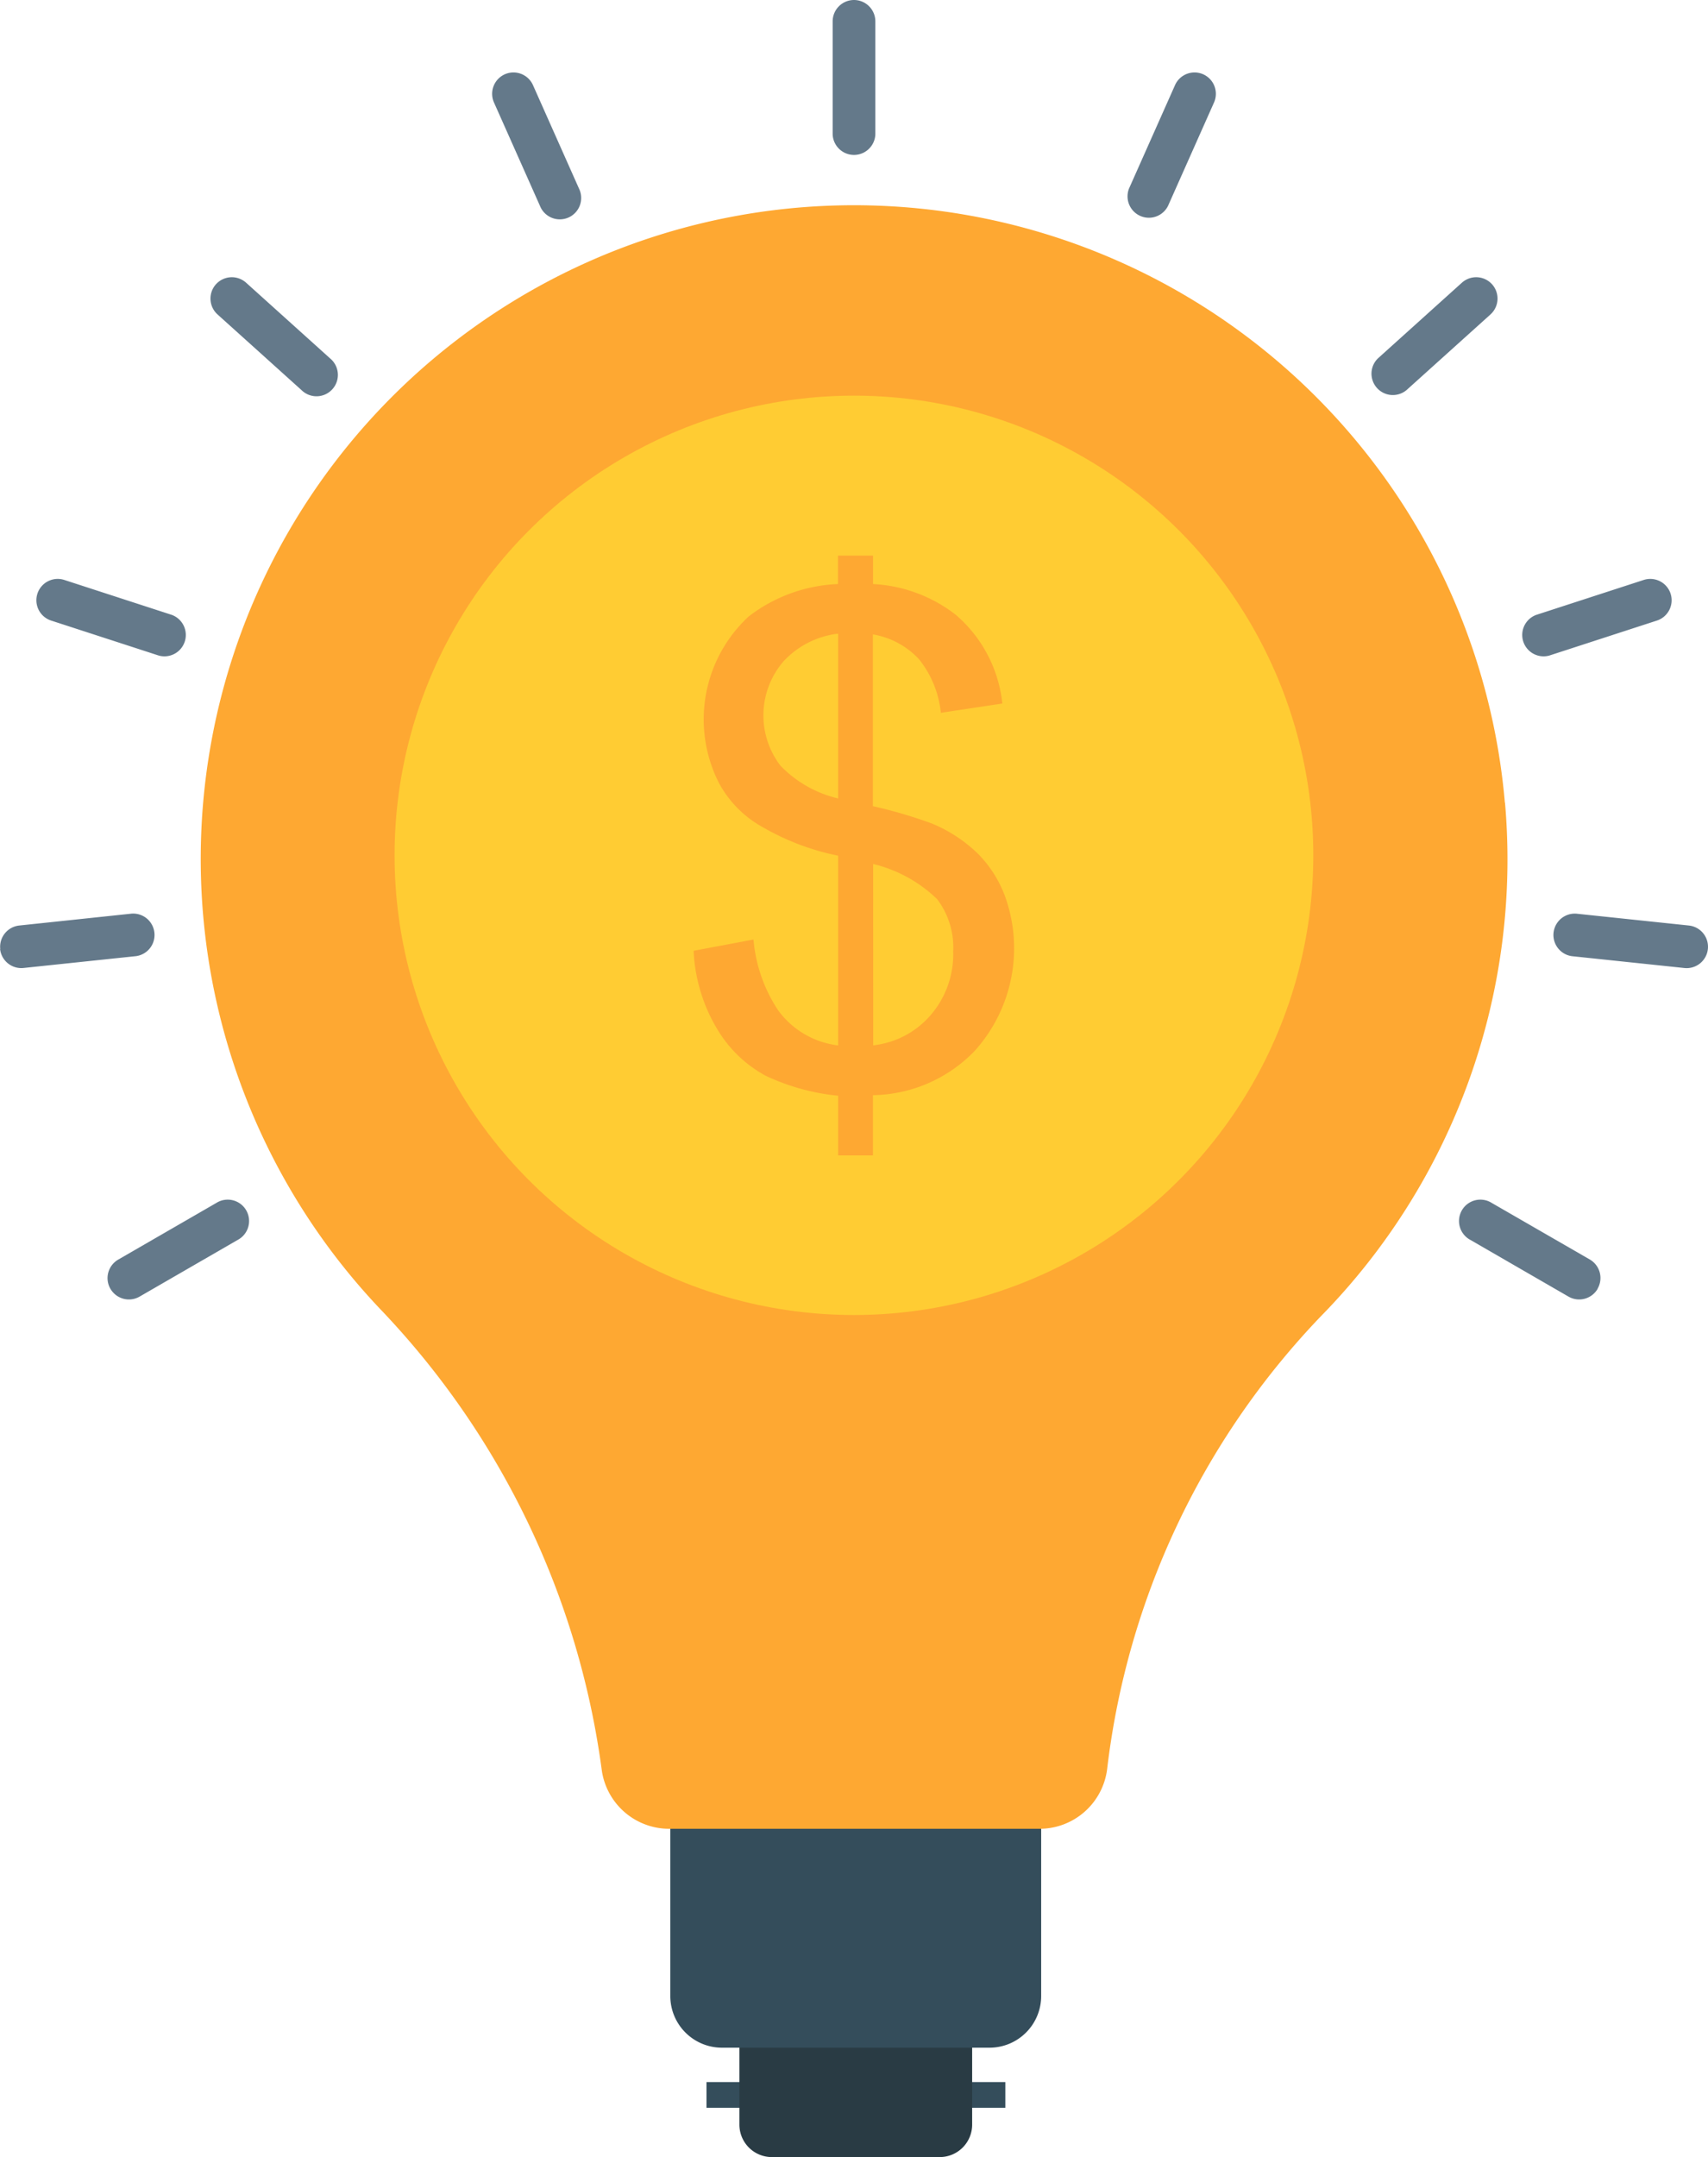 <svg xmlns="http://www.w3.org/2000/svg" width="40.859" height="51.565" viewBox="0 0 40.859 51.565"><defs><style>.a{fill:#344d5b;}.b{fill:#293b44;}.c{fill:#64798a;}.d{fill:#fea832;}.e{fill:#fc3;}</style></defs><g transform="translate(-18.54 -8.985)"><path class="a" d="M48.7,97.814h7.149v.614H48.7Z" transform="translate(-13.259 -39.056)"/><path class="b" d="M50.108,94.613v2.811a.776.776,0,0,0,.776.776H54.9a.776.776,0,0,0,.776-.776V94.613Z" transform="translate(-13.88 -37.649)"/><g transform="translate(18.54 8.985)"><path class="c" d="M68.482,12.12a.511.511,0,0,0-.674.259l-1.1,2.471a.511.511,0,0,0,.933.415l1.1-2.471a.511.511,0,0,0-.259-.674Z" transform="translate(-39.699 -10.344)"/><path class="c" d="M79.965,20.981a.511.511,0,0,0-.721-.038l-2.01,1.81a.511.511,0,0,0,.683.759l2.01-1.81A.511.511,0,0,0,79.965,20.981Z" transform="translate(-44.272 -14.185)"/><path class="c" d="M87.062,34.037a.511.511,0,0,0-.643-.328l-2.573.836a.511.511,0,0,0,.316.971l2.573-.836A.511.511,0,0,0,87.062,34.037Z" transform="translate(-47.098 -19.845)"/><path class="c" d="M88.545,48.809a.511.511,0,0,0-.454-.561l-2.69-.283a.511.511,0,0,0-.107,1.016l2.69.283a.511.511,0,0,0,.561-.454Z" transform="translate(-47.689 -26.123)"/><path class="c" d="M84.159,62.307a.511.511,0,0,0-.187-.7L81.63,60.257a.511.511,0,1,0-.511.884l2.343,1.353a.511.511,0,0,0,.7-.187Z" transform="translate(-45.942 -31.499)"/><path class="c" d="M23.2,62.307a.511.511,0,0,0,.7.187l2.343-1.353a.511.511,0,1,0-.511-.884L23.388,61.61a.511.511,0,0,0-.187.7Z" transform="translate(-20.559 -31.499)"/><path class="c" d="M18.542,48.809a.511.511,0,0,0,.561.454l2.69-.283a.511.511,0,0,0-.107-1.016L19,48.248a.511.511,0,0,0-.454.561Z" transform="translate(-18.54 -26.123)"/><path class="c" d="M20.118,34.037a.511.511,0,0,0,.328.643l2.573.836a.511.511,0,0,0,.316-.971l-2.573-.836A.511.511,0,0,0,20.118,34.037Z" transform="translate(-19.223 -19.845)"/><path class="c" d="M27.656,20.981a.511.511,0,0,0,.038.721l2.01,1.81a.511.511,0,1,0,.683-.759l-2.01-1.81A.511.511,0,0,0,27.656,20.981Z" transform="translate(-22.49 -14.185)"/><path class="c" d="M39.853,12.12a.511.511,0,0,0-.259.674l1.1,2.471a.511.511,0,1,0,.933-.415l-1.1-2.471a.511.511,0,0,0-.674-.259Z" transform="translate(-27.777 -10.344)"/><path class="c" d="M54.6,8.985a.511.511,0,0,0-.511.511V12.2a.511.511,0,0,0,1.021,0V9.5A.511.511,0,0,0,54.6,8.985Z" transform="translate(-34.17 -8.985)"/></g><path class="a" d="M47.158,86.145v4.481a1.236,1.236,0,0,0,1.236,1.236h6.4a1.236,1.236,0,0,0,1.236-1.236V86.145Z" transform="translate(-12.583 -33.926)"/><path class="d" d="M58.308,32.03A15.628,15.628,0,1,0,31.4,44.129a19.719,19.719,0,0,1,5.3,11,1.628,1.628,0,0,0,1.61,1.428h8.872a1.629,1.629,0,0,0,1.612-1.434A18.821,18.821,0,0,1,53.911,44.3a15.587,15.587,0,0,0,4.4-12.271Z" transform="translate(-3.768 -3.854)"/><circle class="e" cx="10.989" cy="10.989" r="10.989" transform="translate(27.979 18.443)"/><path class="d" d="M51.61,47.021V45.6a5.257,5.257,0,0,1-1.736-.479,3.026,3.026,0,0,1-1.155-1.111,3.977,3.977,0,0,1-.566-1.875l1.432-.269a3.612,3.612,0,0,0,.585,1.685,2.077,2.077,0,0,0,1.44.846V39.862a5.948,5.948,0,0,1-1.8-.68,2.63,2.63,0,0,1-1.048-1.052,3.351,3.351,0,0,1,.708-3.987,3.742,3.742,0,0,1,2.136-.775v-.68h.839v.68a3.516,3.516,0,0,1,1.97.728,3.235,3.235,0,0,1,1.123,2.128l-1.471.222a2.436,2.436,0,0,0-.526-1.285,1.94,1.94,0,0,0-1.1-.589v4.106a11.292,11.292,0,0,1,1.424.419,3.517,3.517,0,0,1,1.084.712,2.864,2.864,0,0,1,.645,1,3.665,3.665,0,0,1-.716,3.718,3.453,3.453,0,0,1-2.436,1.06v1.44H51.61Zm0-12.467a2.111,2.111,0,0,0-1.309.664,1.977,1.977,0,0,0-.071,2.492,2.807,2.807,0,0,0,1.38.783Zm.839,9.841a2.111,2.111,0,0,0,1.372-.72,2.231,2.231,0,0,0,.542-1.527,1.911,1.911,0,0,0-.384-1.246,3.311,3.311,0,0,0-1.531-.842Z" transform="translate(-13.02 -10.421)"/></g></svg>